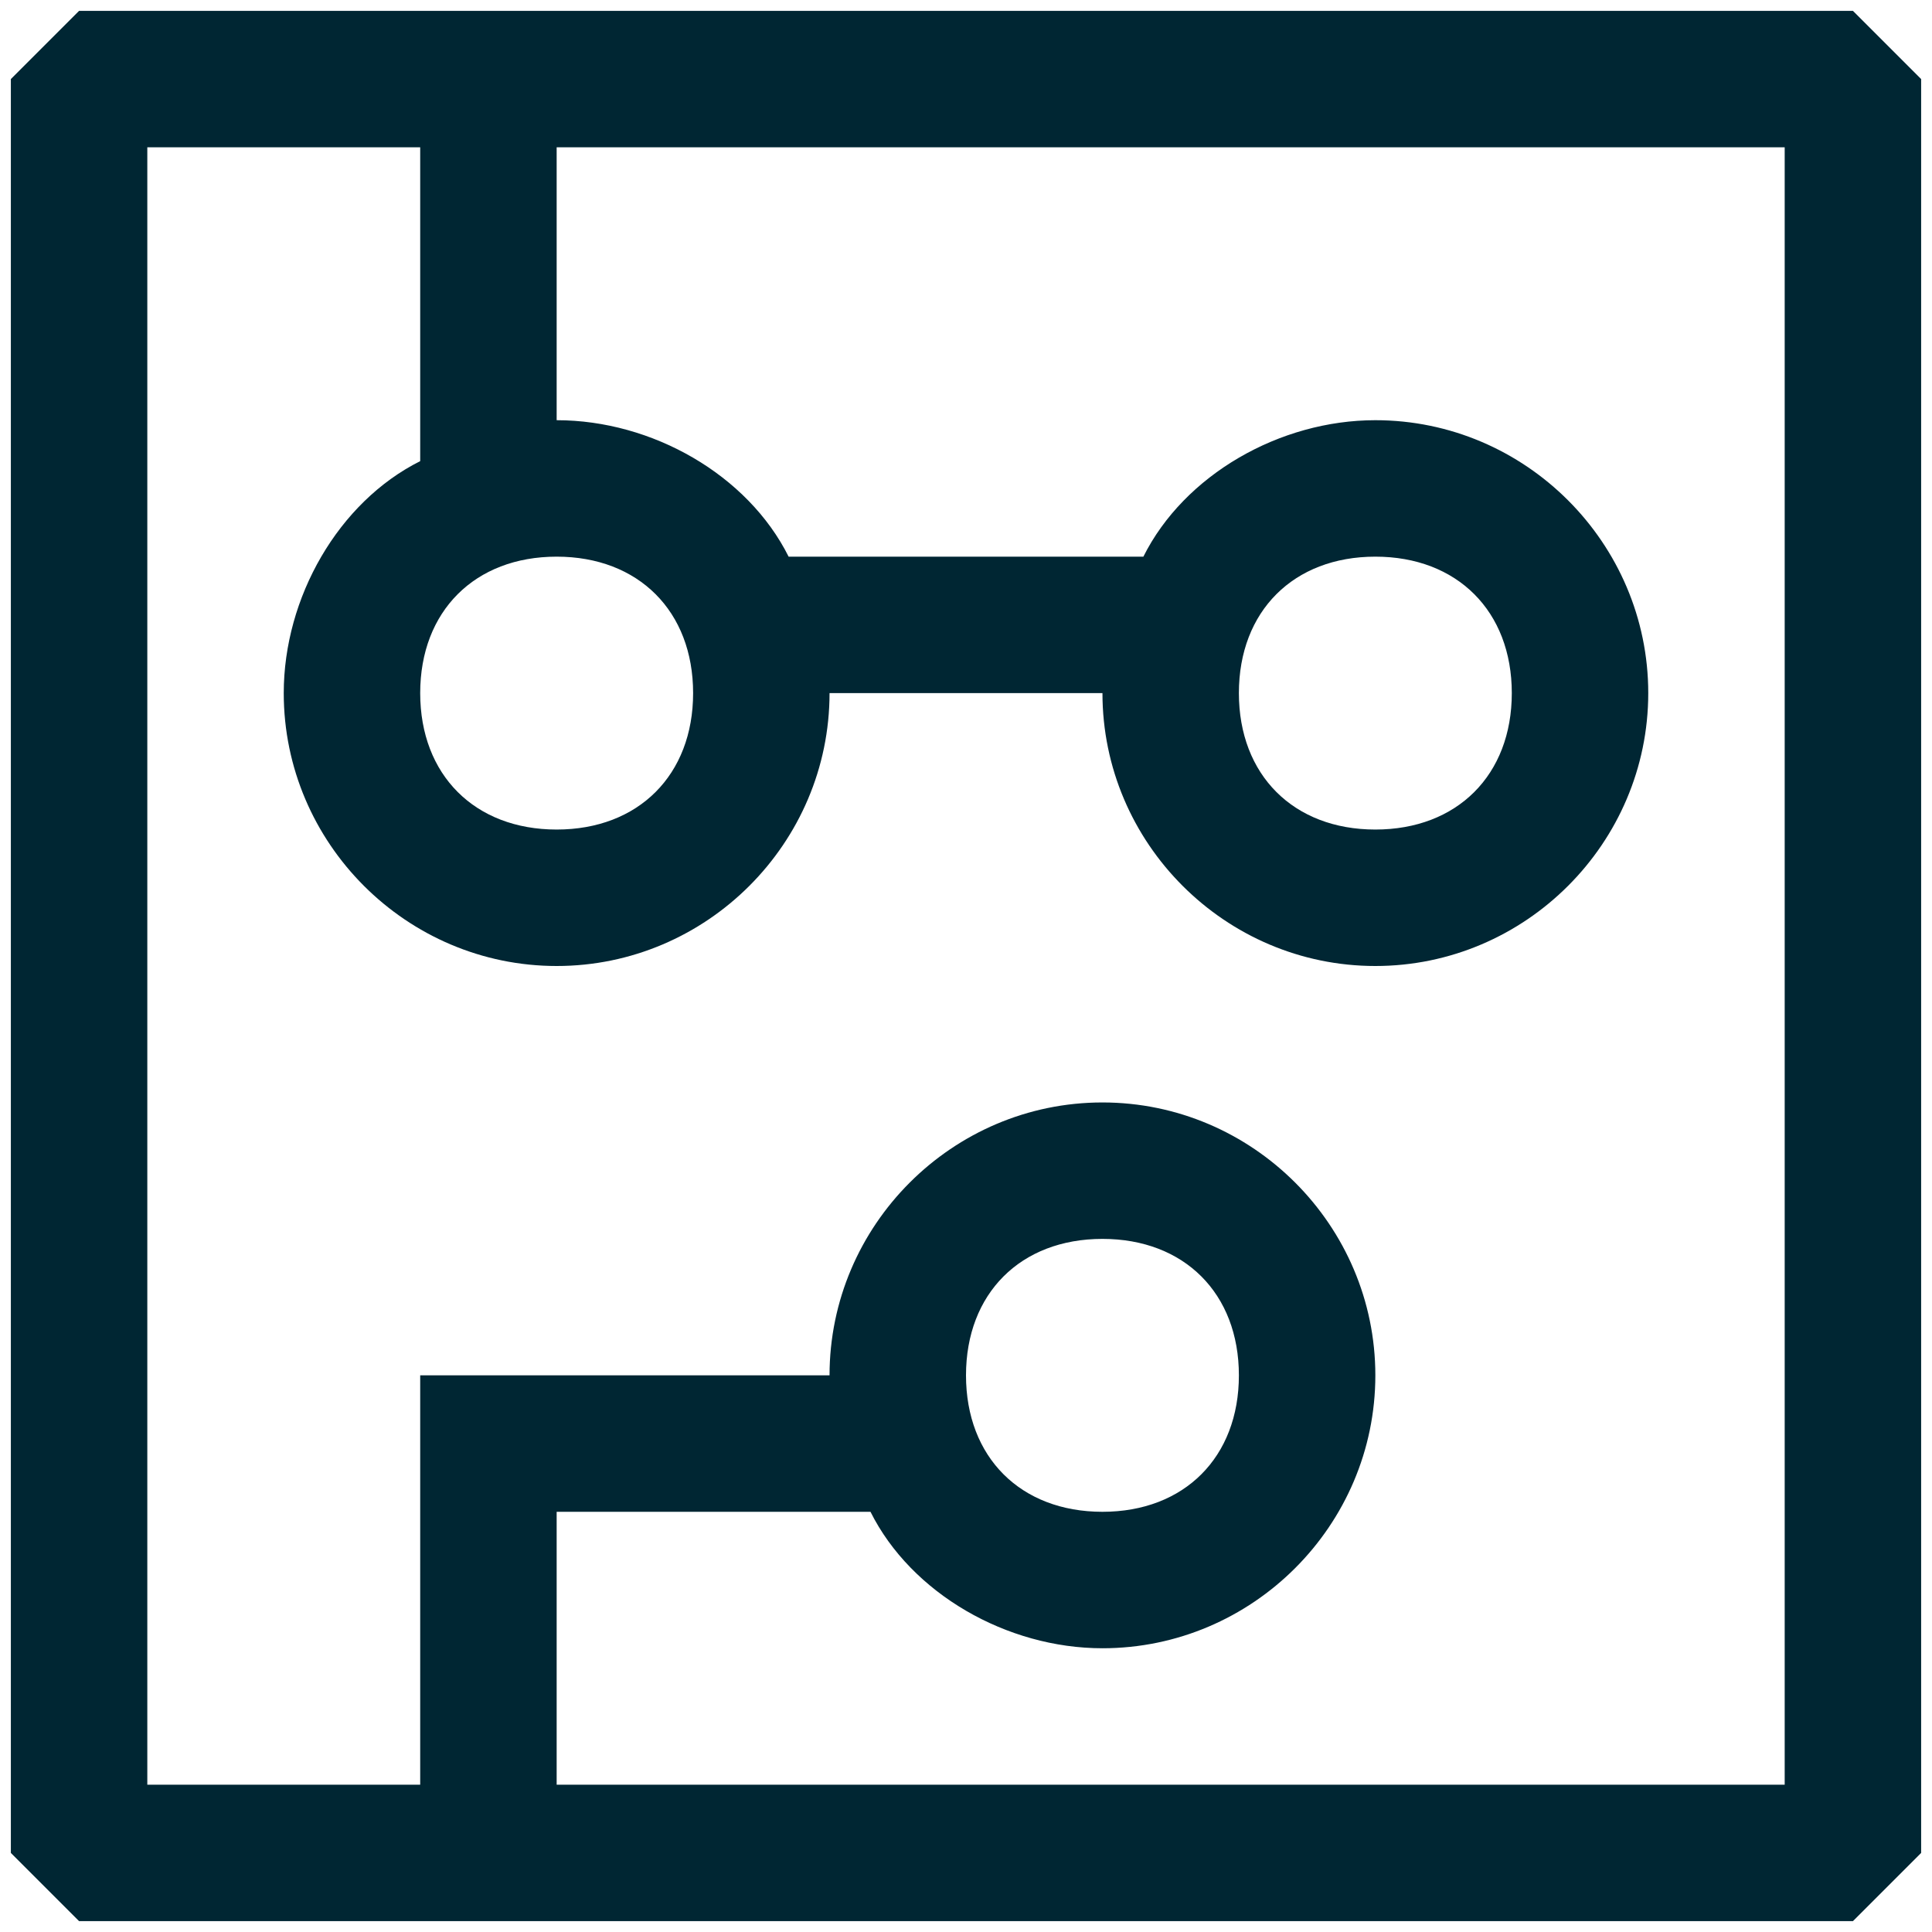<svg class="mx-auto my-10" width="88" height="88" viewBox="0 0 89 88" fill="none" xmlns="http://www.w3.org/2000/svg">
  <path d="M85.357 0H3.643L0.5 3.143V84.857L3.643 88H85.357L88.5 84.857V3.143L85.357 0ZM82.214 81.714H25.643V69.143H40.1C41.986 72.914 46.386 75.429 50.786 75.429C57.7 75.429 63.357 69.771 63.357 62.857C63.357 55.943 57.7 50.286 50.786 50.286C43.871 50.286 38.214 55.943 38.214 62.857H19.357V81.714H6.786V6.286H19.357V20.743C15.586 22.629 13.071 27.029 13.071 31.429C13.071 38.343 18.729 44 25.643 44C32.557 44 38.214 38.343 38.214 31.429H50.786C50.786 38.343 56.443 44 63.357 44C70.271 44 75.929 38.343 75.929 31.429C75.929 24.514 70.271 18.857 63.357 18.857C58.957 18.857 54.557 21.371 52.671 25.143H36.329C34.443 21.371 30.043 18.857 25.643 18.857V6.286H82.214V81.714ZM44.5 62.857C44.5 59.086 47.014 56.571 50.786 56.571C54.557 56.571 57.071 59.086 57.071 62.857C57.071 66.629 54.557 69.143 50.786 69.143C47.014 69.143 44.5 66.629 44.5 62.857ZM25.643 25.143C29.414 25.143 31.929 27.657 31.929 31.429C31.929 35.2 29.414 37.714 25.643 37.714C21.871 37.714 19.357 35.2 19.357 31.429C19.357 27.657 21.871 25.143 25.643 25.143ZM63.357 25.143C67.129 25.143 69.643 27.657 69.643 31.429C69.643 35.2 67.129 37.714 63.357 37.714C59.586 37.714 57.071 35.2 57.071 31.429C57.071 27.657 59.586 25.143 63.357 25.143Z" fill="#002633"/>
</svg>  